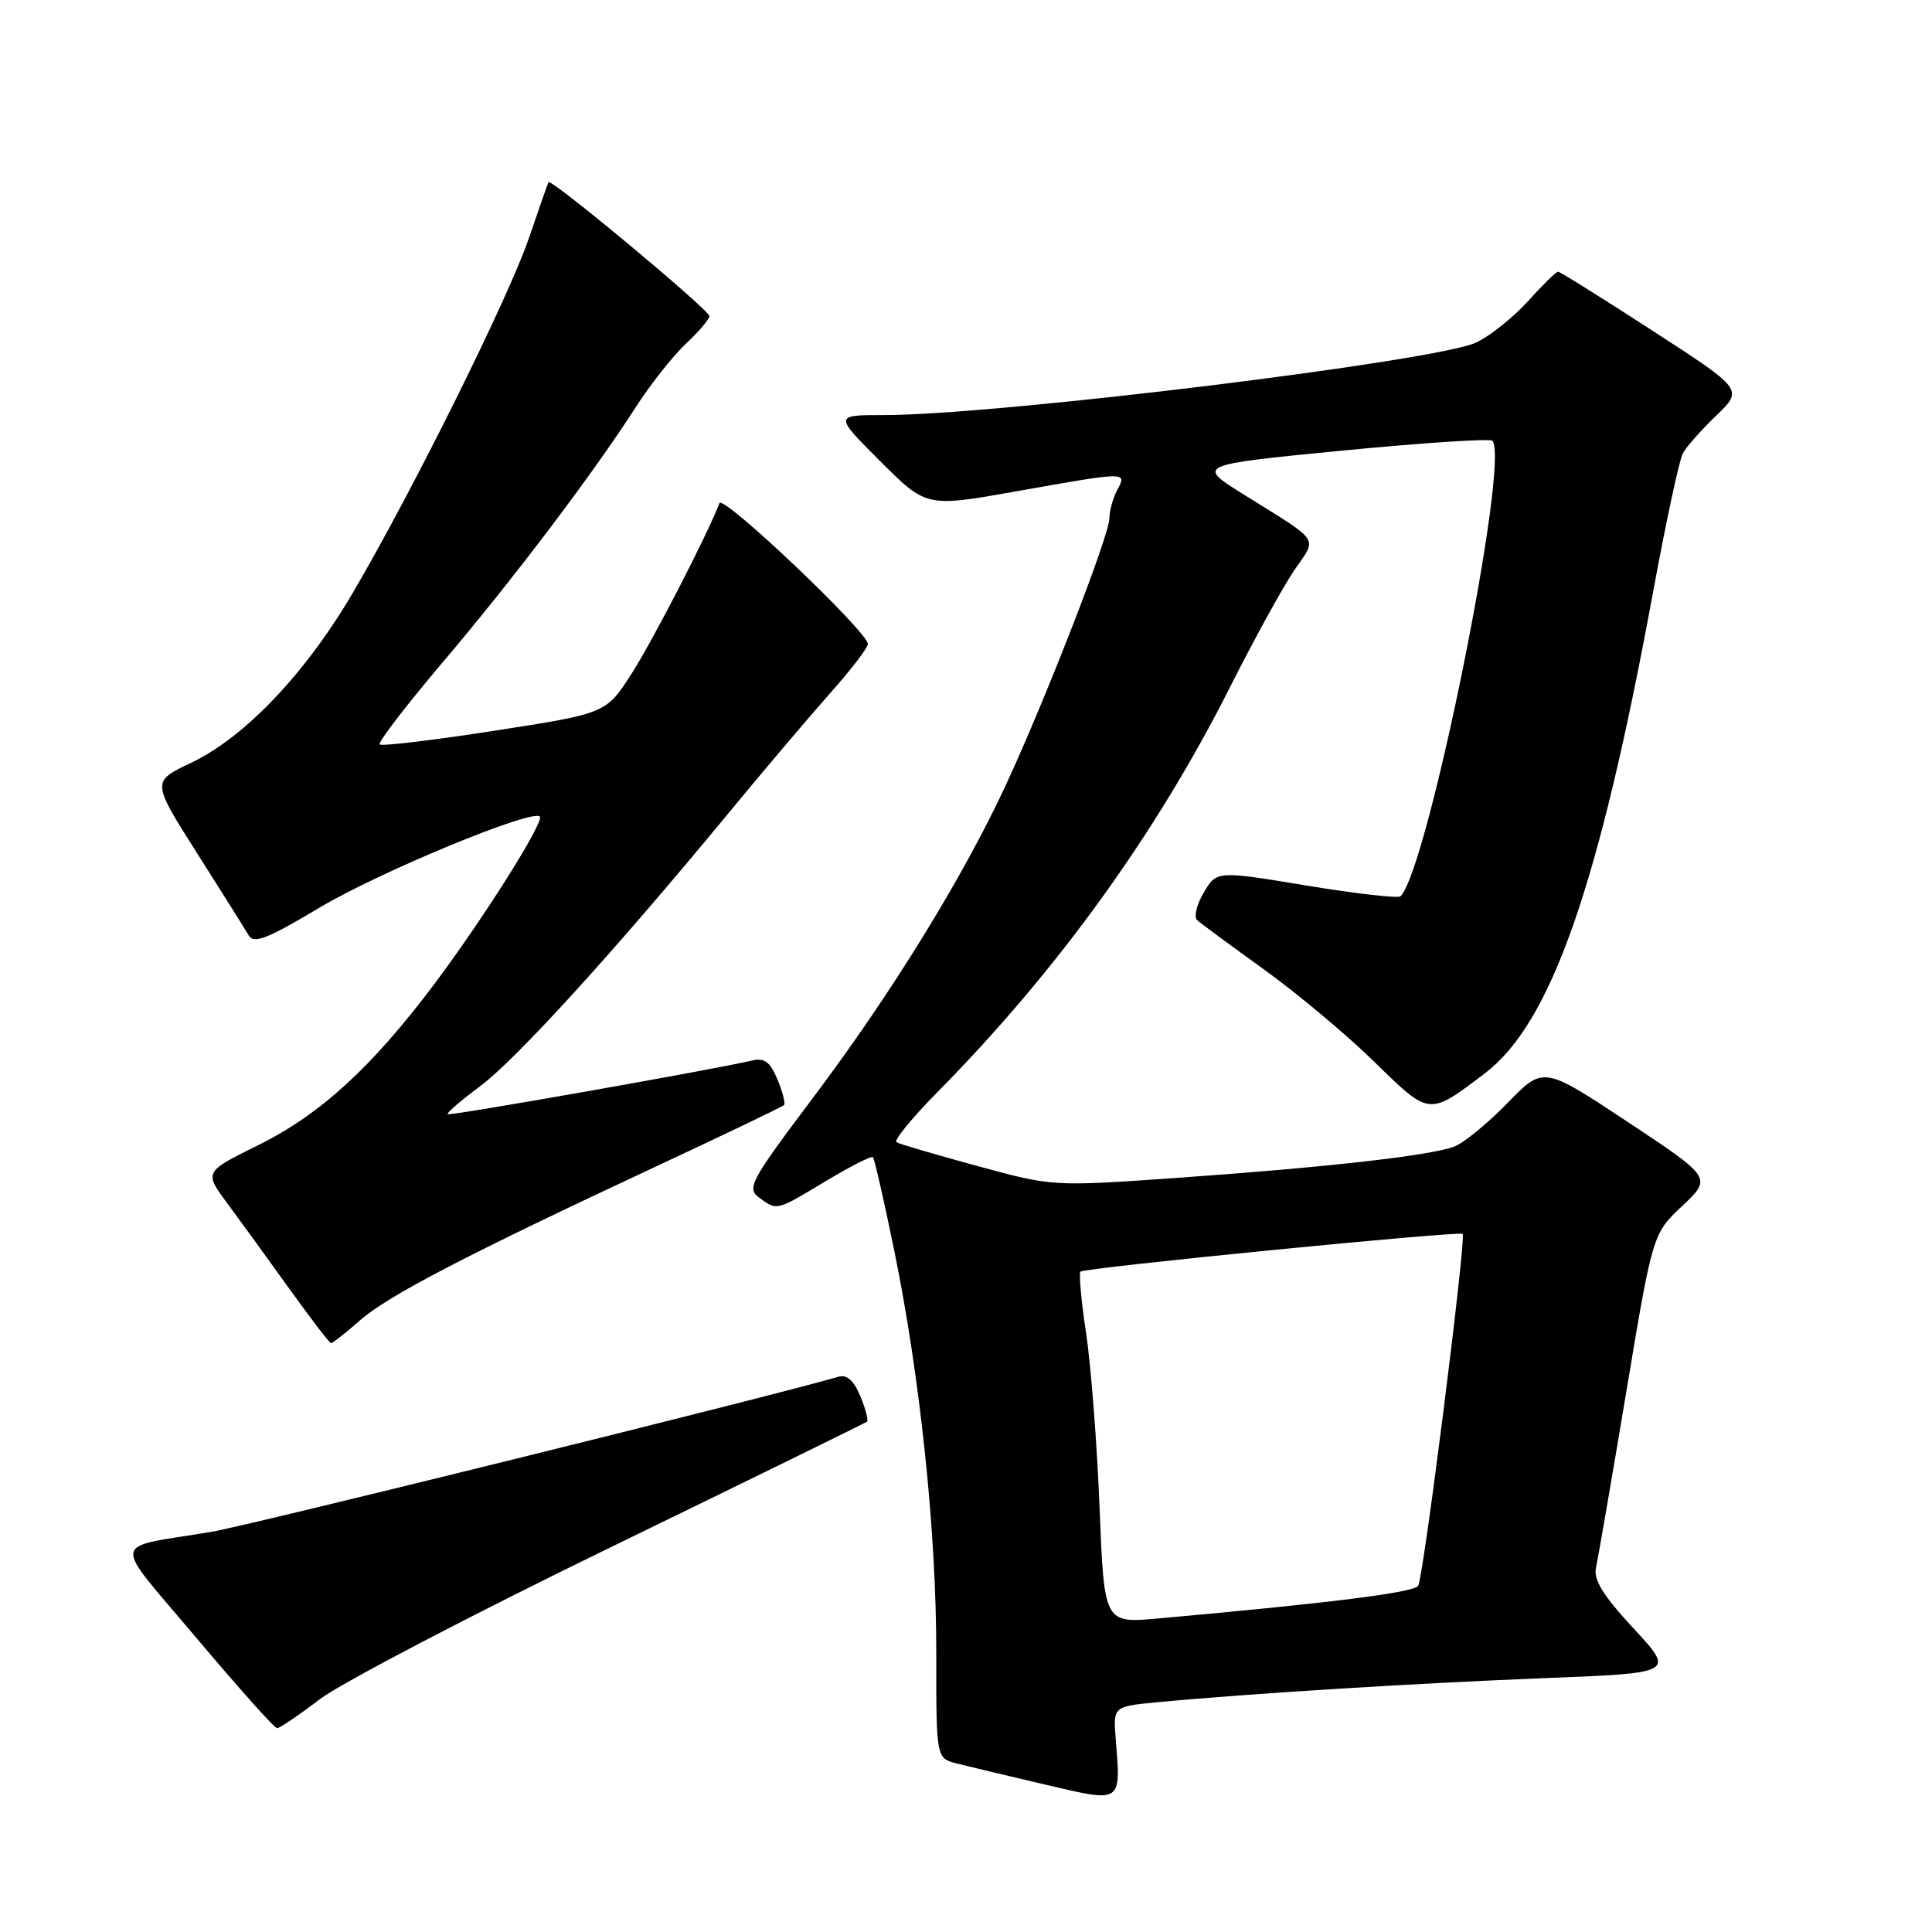 <?xml version="1.0" encoding="UTF-8" standalone="no"?>
<!DOCTYPE svg PUBLIC "-//W3C//DTD SVG 1.1//EN" "http://www.w3.org/Graphics/SVG/1.1/DTD/svg11.dtd" >
<svg xmlns="http://www.w3.org/2000/svg" xmlns:xlink="http://www.w3.org/1999/xlink" version="1.1" viewBox="0 0 256 256">
 <g >
 <path fill="currentColor"
d=" M 147.84 230.41 C 147.49 226.11 147.49 226.11 153.50 225.54 C 165.54 224.40 187.91 223.02 204.71 222.36 C 221.93 221.69 221.93 221.69 216.46 215.78 C 212.38 211.38 211.12 209.32 211.48 207.69 C 211.75 206.49 213.55 196.05 215.48 184.50 C 218.98 163.50 218.98 163.50 222.92 159.78 C 226.85 156.07 226.85 156.07 215.68 148.66 C 204.50 141.26 204.50 141.26 199.75 146.16 C 197.13 148.85 193.96 151.45 192.69 151.93 C 189.52 153.13 175.68 154.69 156.00 156.07 C 139.50 157.23 139.50 157.23 129.50 154.50 C 124.00 153.00 119.18 151.59 118.79 151.35 C 118.40 151.12 120.84 148.13 124.21 144.72 C 140.08 128.64 153.18 110.50 163.01 91.00 C 166.20 84.67 170.02 77.73 171.50 75.56 C 174.56 71.09 175.16 71.99 164.84 65.55 C 158.50 61.60 158.50 61.60 177.83 59.71 C 188.46 58.68 197.42 58.09 197.74 58.40 C 200.16 60.83 189.22 115.11 185.58 118.76 C 185.27 119.06 179.67 118.42 173.12 117.34 C 161.21 115.37 161.21 115.37 159.50 118.28 C 158.55 119.87 158.17 121.52 158.64 121.94 C 159.11 122.36 163.10 125.30 167.50 128.47 C 171.90 131.64 178.48 137.15 182.13 140.72 C 189.47 147.90 189.29 147.88 196.73 142.24 C 205.52 135.58 211.86 117.45 219.02 78.56 C 220.73 69.24 222.52 60.91 222.99 60.06 C 223.45 59.20 225.45 56.95 227.42 55.06 C 231.00 51.61 231.00 51.61 218.95 43.81 C 212.32 39.51 206.70 36.00 206.45 36.00 C 206.20 36.00 204.41 37.75 202.47 39.90 C 200.54 42.04 197.45 44.51 195.62 45.38 C 190.38 47.86 132.17 55.00 117.12 55.00 C 110.52 55.00 110.52 55.00 116.63 61.11 C 122.74 67.22 122.74 67.22 134.62 65.11 C 149.43 62.48 149.35 62.48 148.04 64.93 C 147.47 66.00 147.00 67.69 147.00 68.68 C 147.00 70.92 138.62 92.49 133.29 104.00 C 127.62 116.23 118.08 131.71 107.75 145.43 C 99.44 156.47 98.91 157.46 100.58 158.68 C 102.99 160.45 102.80 160.49 109.46 156.48 C 112.67 154.55 115.47 153.13 115.67 153.34 C 115.87 153.54 117.13 159.06 118.47 165.60 C 121.94 182.53 124.09 203.10 124.06 219.14 C 124.05 232.97 124.05 232.97 126.77 233.67 C 128.27 234.05 133.55 235.31 138.50 236.47 C 148.77 238.87 148.52 239.03 147.84 230.41 Z  M 42.41 225.13 C 45.21 223.01 62.57 213.94 81.00 204.98 C 99.43 196.02 114.67 188.55 114.88 188.38 C 115.10 188.21 114.70 186.69 114.00 185.01 C 113.15 182.94 112.21 182.10 111.12 182.42 C 102.59 184.93 32.97 202.14 28.00 202.98 C 14.43 205.25 14.67 203.54 26.06 217.08 C 31.59 223.63 36.38 229.00 36.71 229.00 C 37.04 229.00 39.61 227.26 42.41 225.13 Z  M 47.67 174.98 C 51.43 171.68 61.62 166.38 87.00 154.53 C 96.08 150.29 103.67 146.65 103.88 146.44 C 104.10 146.24 103.71 144.70 103.02 143.04 C 102.04 140.69 101.29 140.13 99.63 140.53 C 94.59 141.72 59.57 147.90 59.31 147.64 C 59.15 147.48 61.09 145.81 63.62 143.93 C 68.39 140.37 81.41 126.07 96.32 108.00 C 101.08 102.22 107.24 94.96 109.99 91.86 C 112.75 88.76 115.00 85.83 115.00 85.34 C 115.00 83.73 95.78 65.48 95.33 66.67 C 93.79 70.73 86.56 84.78 83.71 89.23 C 80.32 94.53 80.32 94.53 65.55 96.82 C 57.43 98.08 50.56 98.90 50.31 98.64 C 50.05 98.38 53.78 93.52 58.60 87.83 C 68.01 76.74 78.49 62.89 84.21 54.00 C 86.15 50.98 89.15 47.18 90.87 45.56 C 92.59 43.95 94.00 42.30 94.00 41.89 C 94.00 41.07 72.99 23.58 72.68 24.14 C 72.57 24.34 71.41 27.65 70.10 31.50 C 67.43 39.36 54.78 64.85 46.78 78.50 C 40.48 89.25 32.42 97.72 25.29 101.09 C 20.09 103.56 20.09 103.56 26.10 113.03 C 29.41 118.24 32.49 123.15 32.95 123.94 C 33.63 125.10 35.43 124.40 42.32 120.28 C 50.20 115.57 70.50 107.17 71.53 108.19 C 72.18 108.84 64.01 121.80 57.49 130.47 C 49.20 141.48 42.45 147.65 34.27 151.71 C 27.04 155.29 27.04 155.29 30.08 159.39 C 31.75 161.65 35.46 166.76 38.31 170.73 C 41.16 174.71 43.67 177.97 43.87 177.98 C 44.07 177.99 45.78 176.64 47.67 174.98 Z  M 145.70 199.80 C 145.37 191.38 144.56 180.99 143.92 176.71 C 143.27 172.43 142.94 168.73 143.17 168.50 C 143.68 167.98 193.37 163.08 193.81 163.50 C 194.31 163.97 188.62 208.99 187.92 210.12 C 187.37 211.02 176.37 212.40 153.41 214.46 C 146.31 215.09 146.31 215.09 145.70 199.80 Z "/>
</g>
</svg>